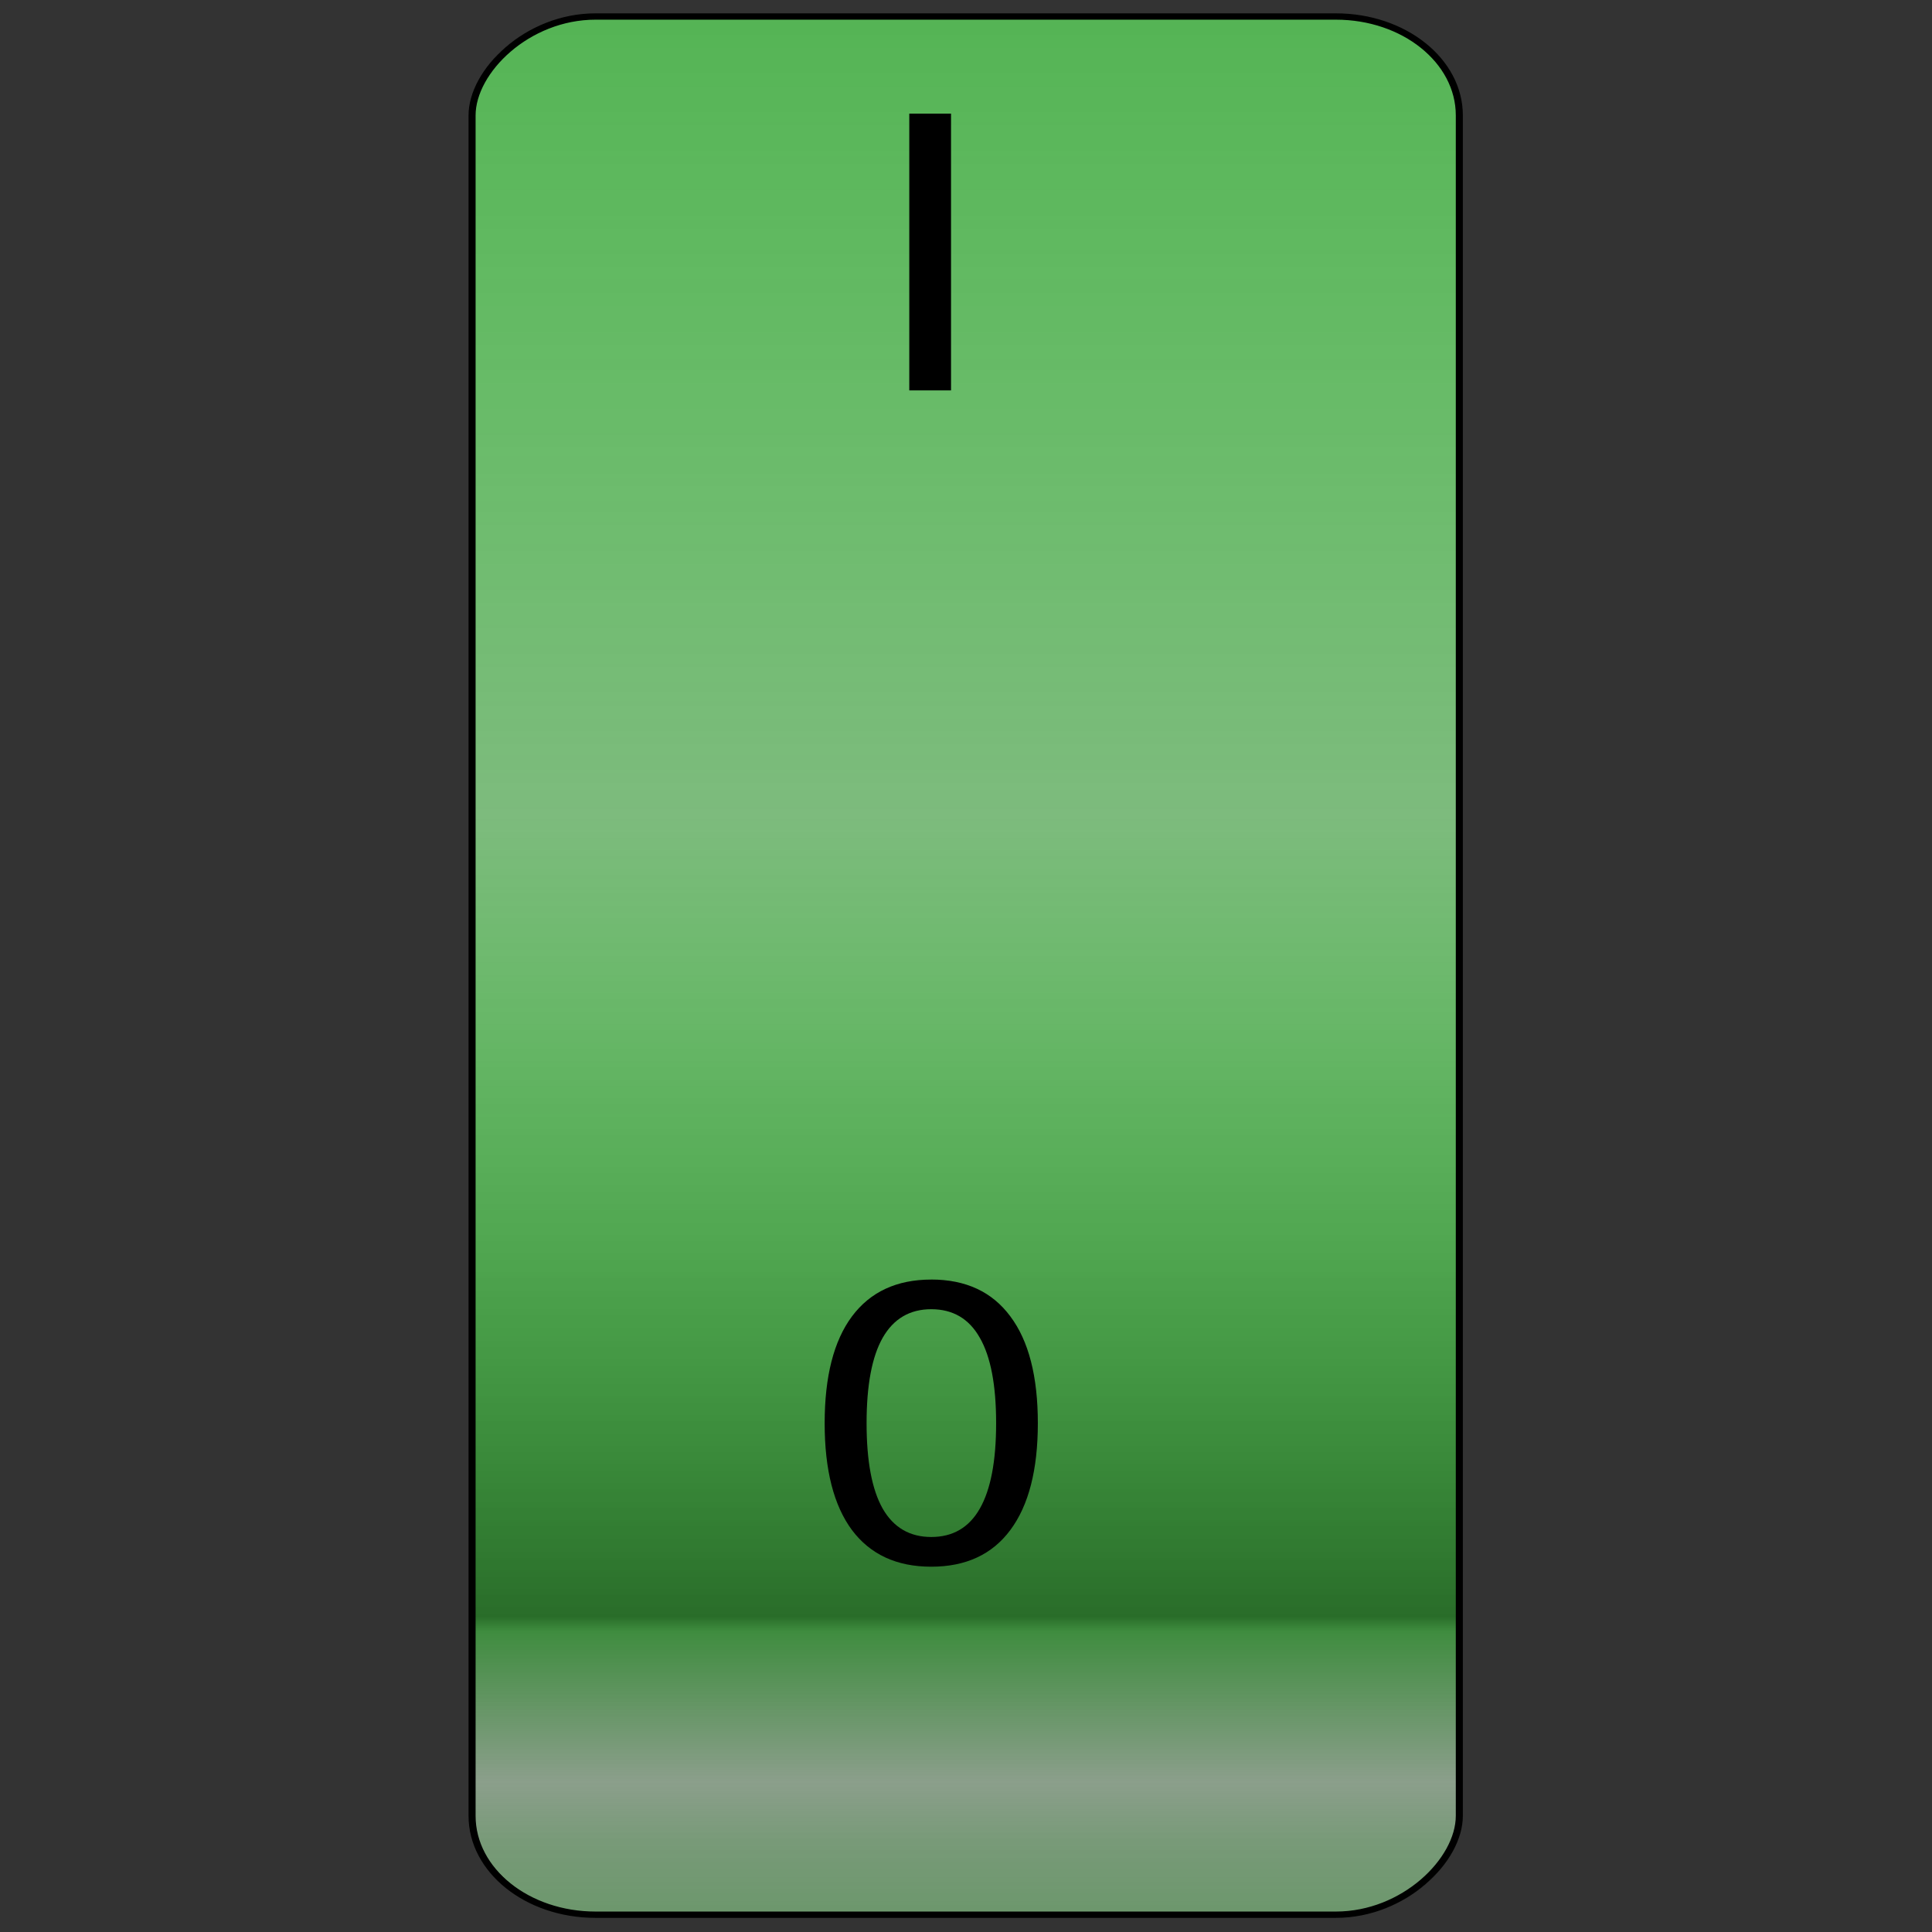 <?xml version="1.0" encoding="UTF-8" standalone="no"?>
<!-- Created with Inkscape (http://www.inkscape.org/) -->

<svg
   xmlns:dc="http://purl.org/dc/elements/1.1/"
   xmlns:cc="http://creativecommons.org/ns#"
   xmlns:rdf="http://www.w3.org/1999/02/22-rdf-syntax-ns#"
   xmlns:svg="http://www.w3.org/2000/svg"
   xmlns="http://www.w3.org/2000/svg"
   xmlns:xlink="http://www.w3.org/1999/xlink"
   xmlns:sodipodi="http://sodipodi.sourceforge.net/DTD/sodipodi-0.dtd"
   xmlns:inkscape="http://www.inkscape.org/namespaces/inkscape"
   width="64px"
   height="64px"
   id="svg2160"
   sodipodi:version="0.32"
   inkscape:version="0.48.0 r9654"
   sodipodi:docname="composite-on.svg"
   inkscape:output_extension="org.inkscape.output.svg.inkscape"
   version="1.1">
  <rect width="100%" height="100%" fill="#333333" stroke="none"/>
  <defs
     id="defs2162">
    <linearGradient
       id="linearGradient3162">
      <stop
         style="stop-color:#c40000;stop-opacity:0.486;"
         offset="0"
         id="stop3164" />
      <stop
         id="stop3166"
         offset="0.421"
         style="stop-color:#ff0000;stop-opacity:0.243;" />
      <stop
         id="stop3168"
         offset="0.843"
         style="stop-color:#5a0000;stop-opacity:0.749;" />
      <stop
         style="stop-color:#7d0000;stop-opacity:0.616;"
         offset="0.851"
         id="stop3170" />
      <stop
         style="stop-color:#7d0000;stop-opacity:0.533;"
         offset="0.865"
         id="stop3172" />
      <stop
         id="stop3174"
         offset="0.93"
         style="stop-color:#7d0000;stop-opacity:0.157;" />
      <stop
         style="stop-color:#7d0000;stop-opacity:0.271;"
         offset="0.961"
         id="stop3176" />
      <stop
         style="stop-color:#7d0000;stop-opacity:0.345;"
         offset="1"
         id="stop3178" />
    </linearGradient>
    <linearGradient
       id="linearGradient3238">
      <stop
         id="stop3240"
         offset="0"
         style="stop-color:#00c400;stop-opacity:0.486;" />
      <stop
         style="stop-color:#00ff00;stop-opacity:0.243;"
         offset="0.421"
         id="stop3242" />
      <stop
         style="stop-color:#005a00;stop-opacity:0.749;"
         offset="0.843"
         id="stop3244" />
      <stop
         id="stop3246"
         offset="0.851"
         style="stop-color:#007d00;stop-opacity:0.616;" />
      <stop
         id="stop3248"
         offset="0.865"
         style="stop-color:#007d00;stop-opacity:0.533;" />
      <stop
         style="stop-color:#007d00;stop-opacity:0.157;"
         offset="0.93"
         id="stop3250" />
      <stop
         id="stop3252"
         offset="0.961"
         style="stop-color:#007d00;stop-opacity:0.271;" />
      <stop
         id="stop3254"
         offset="1"
         style="stop-color:#007d00;stop-opacity:0.345;" />
    </linearGradient>
    <linearGradient
       id="linearGradient3159">
      <stop
         style="stop-color:#000000;stop-opacity:0.486;"
         offset="0"
         id="stop3161" />
      <stop
         id="stop3185"
         offset="0.421"
         style="stop-color:#000000;stop-opacity:0.243;" />
      <stop
         id="stop3171"
         offset="0.843"
         style="stop-color:#000000;stop-opacity:0.749;" />
      <stop
         style="stop-color:#000000;stop-opacity:0.617;"
         offset="0.851"
         id="stop3193" />
      <stop
         style="stop-color:#000000;stop-opacity:0.533;"
         offset="0.865"
         id="stop3183" />
      <stop
         id="stop3167"
         offset="0.93"
         style="stop-color:#000000;stop-opacity:0.159;" />
      <stop
         style="stop-color:#000000;stop-opacity:0.271;"
         offset="0.961"
         id="stop3169" />
      <stop
         style="stop-color:#000000;stop-opacity:0.346;"
         offset="1"
         id="stop3163" />
    </linearGradient>
    <linearGradient
       inkscape:collect="always"
       xlink:href="#linearGradient3159"
       id="linearGradient3231"
       gradientUnits="userSpaceOnUse"
       x1="16"
       y1="62"
       x2="16"
       y2="2" />
    <linearGradient
       inkscape:collect="always"
       xlink:href="#linearGradient3238"
       id="linearGradient3236"
       gradientUnits="userSpaceOnUse"
       x1="16"
       y1="62"
       x2="16"
       y2="2"
       gradientTransform="translate(32,-64)" />
    <linearGradient
       inkscape:collect="always"
       xlink:href="#linearGradient3162"
       id="linearGradient2189"
       gradientUnits="userSpaceOnUse"
       x1="16"
       y1="62"
       x2="16"
       y2="2" />
    <linearGradient
       inkscape:collect="always"
       xlink:href="#linearGradient3162"
       id="linearGradient3190"
       gradientUnits="userSpaceOnUse"
       x1="16"
       y1="62"
       x2="16"
       y2="2" />
    <linearGradient
       inkscape:collect="always"
       xlink:href="#linearGradient3162"
       id="linearGradient3202"
       gradientUnits="userSpaceOnUse"
       x1="16"
       y1="62"
       x2="16"
       y2="2" />
    <linearGradient
       inkscape:collect="always"
       xlink:href="#linearGradient3238"
       id="linearGradient3217"
       gradientUnits="userSpaceOnUse"
       gradientTransform="translate(32,-64)"
       x1="16"
       y1="62"
       x2="16"
       y2="2" />
    <linearGradient
       inkscape:collect="always"
       xlink:href="#linearGradient3238"
       id="linearGradient3224"
       gradientUnits="userSpaceOnUse"
       gradientTransform="translate(32,-64)"
       x1="16"
       y1="62"
       x2="16"
       y2="2" />
    <linearGradient
       inkscape:collect="always"
       xlink:href="#linearGradient3238"
       id="linearGradient3229"
       gradientUnits="userSpaceOnUse"
       gradientTransform="translate(32,-64)"
       x1="16"
       y1="62"
       x2="16"
       y2="2" />
  </defs>
  <sodipodi:namedview
     id="base"
     pagecolor="#ffffff"
     bordercolor="#666666"
     borderopacity="1.0"
     inkscape:pageopacity="0.0"
     inkscape:pageshadow="2"
     inkscape:zoom="5.5"
     inkscape:cx="21.939815"
     inkscape:cy="27.786727"
     inkscape:current-layer="layer1"
     showgrid="true"
     inkscape:document-units="px"
     inkscape:grid-bbox="true"
     inkscape:window-width="1033"
     inkscape:window-height="678"
     inkscape:window-x="239"
     inkscape:window-y="248"
     inkscape:window-maximized="0" />
  <g
     id="layer1"
     inkscape:label="Layer 1"
     inkscape:groupmode="layer">
    <g
       id="on"
       inkscape:label="#g3231"
       transform="matrix(1.168,0,0,1.048,-24.074,-1.549)">
      <rect
         ry="3.125"
         rx="3.5"
         y="2"
         x="34"
         height="60"
         width="28"
         id="rect3184"
         style="fill:#ffffff;fill-opacity:0.56;stroke:none" />
      <rect
         transform="scale(1,-1)"
         ry="3.125"
         rx="3.5"
         y="-62"
         x="34"
         height="60"
         width="28"
         id="rect3225"
         style="fill:url(#linearGradient3229);fill-opacity:1;stroke:#000000;stroke-width:0.2;stroke-miterlimit:4;stroke-opacity:1;stroke-dasharray:none" />
      <path
         id="path3227"
         d="m 46.4,5.07 1.184,0 0,8.748 -1.184,0 0,-8.748"
         style="fill:#000000;fill-opacity:1;stroke:none;font-family:It wasn"
         inkscape:connector-curvature="0" />
      <path
         id="path3229"
         d="m 47.023,42.861 c -0.609,8e-6 -1.068,0.301 -1.377,0.902 -0.305,0.598 -0.457,1.498 -0.457,2.701 -2e-6,1.199 0.152,2.1 0.457,2.701 0.309,0.598 0.768,0.896 1.377,0.896 0.613,10e-7 1.072,-0.299 1.377,-0.896 0.309,-0.602 0.463,-1.502 0.463,-2.701 -6e-6,-1.203 -0.154,-2.104 -0.463,-2.701 -0.305,-0.602 -0.764,-0.902 -1.377,-0.902 m 0,-0.938 c 0.98,9e-6 1.729,0.389 2.244,1.166 0.52,0.773 0.779,1.898 0.779,3.375 -7e-6,1.473 -0.26,2.598 -0.779,3.375 C 48.752,50.613 48.004,51 47.023,51 c -0.98,0 -1.73,-0.387 -2.25,-1.16 -0.516,-0.777 -0.773,-1.902 -0.773,-3.375 -10e-7,-1.477 0.258,-2.602 0.773,-3.375 0.52,-0.777 1.27,-1.166 2.25,-1.166"
         style="fill:#000000;fill-opacity:1;stroke:none;font-family:It wasn"
         inkscape:connector-curvature="0" />
    </g>
  </g>
</svg>
